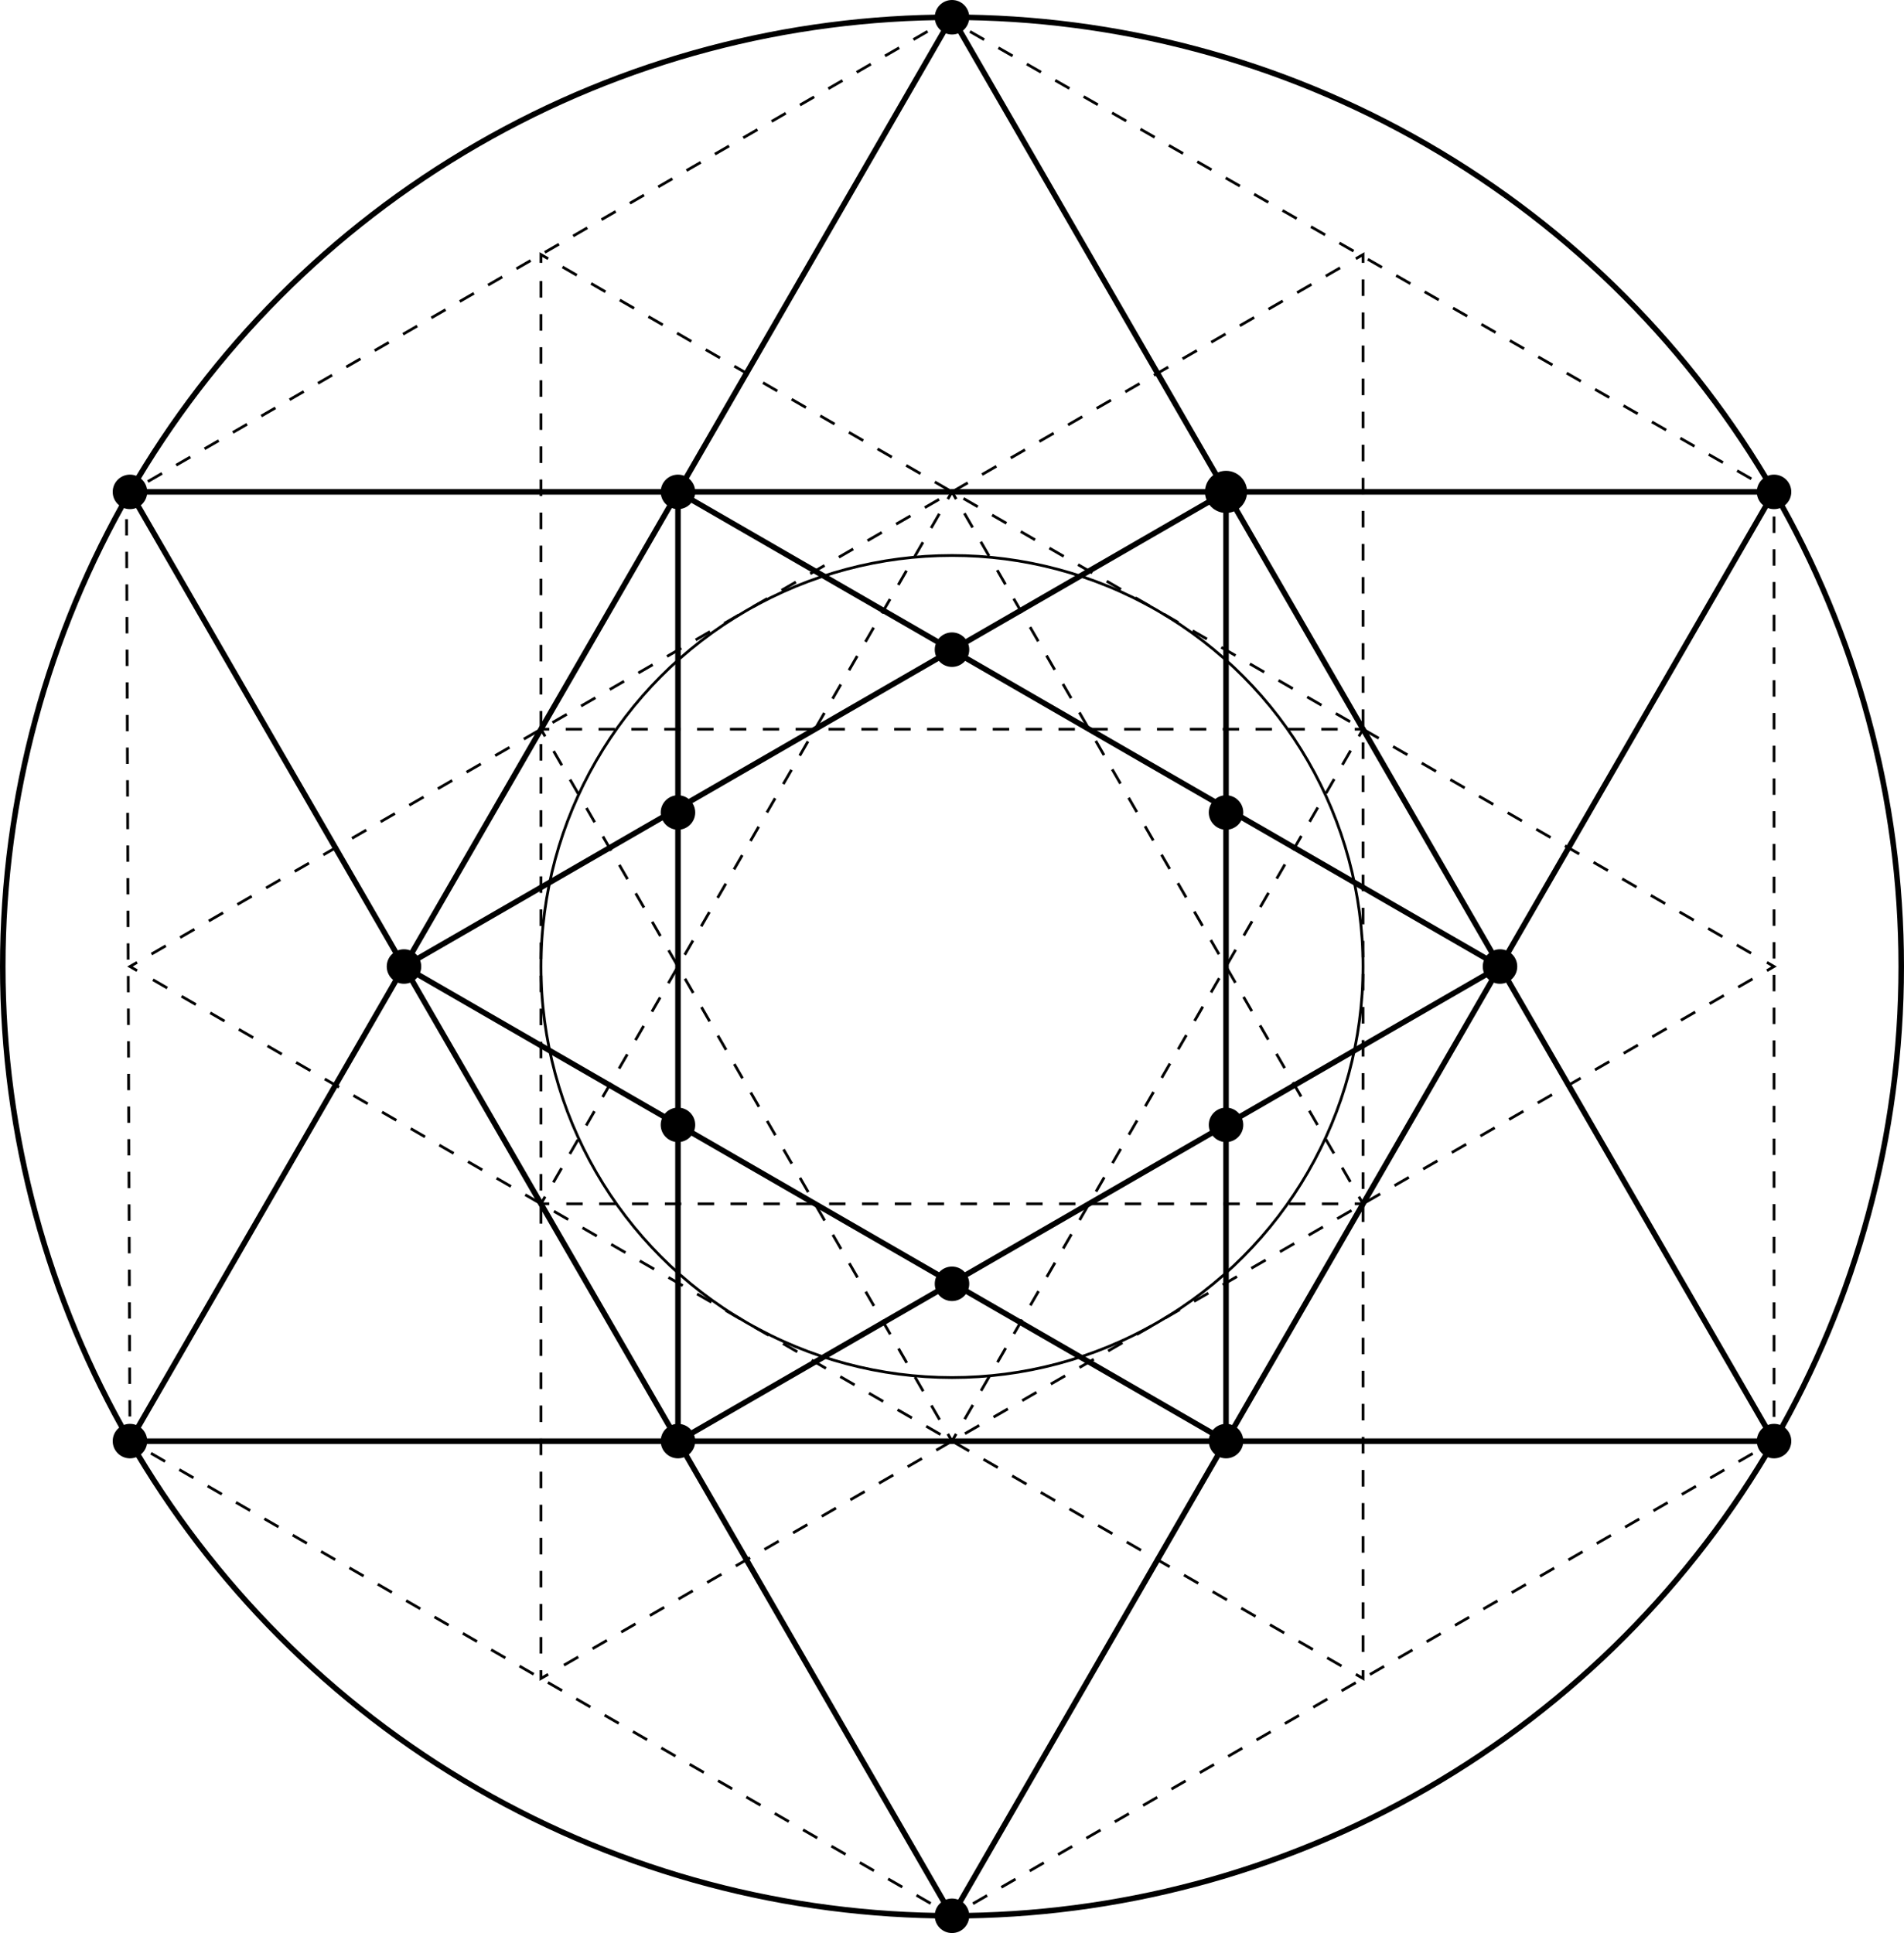 <svg id="bd85d44f-32c5-4826-bd6b-4f7e0eeaabe5" data-name="Layer 1" xmlns="http://www.w3.org/2000/svg" viewBox="0 0 344.28 349.52"><defs><style>.a214dd4d-2f83-4fe4-b82c-ebfafab5be6e,.aa86a4cf-58a6-4874-b4df-5ef7bb65de6d,.ac05bab5-e7f3-4205-9d54-f9a1671c8737,.aee24842-d1d4-4e1f-a321-3214e7533ca2,.b3a47ad0-1d2a-4a95-ab21-122fbcd5ea4d,.f76a295e-f5ba-4a25-8dcb-4e17b9758b97,.f8c2e692-c0bf-4c77-ad62-0111fe02e6a3{fill:none;stroke:#000;}.a214dd4d-2f83-4fe4-b82c-ebfafab5be6e,.aa86a4cf-58a6-4874-b4df-5ef7bb65de6d,.aee24842-d1d4-4e1f-a321-3214e7533ca2,.b3a47ad0-1d2a-4a95-ab21-122fbcd5ea4d,.f76a295e-f5ba-4a25-8dcb-4e17b9758b97,.f8c2e692-c0bf-4c77-ad62-0111fe02e6a3{stroke-miterlimit:10;}.a214dd4d-2f83-4fe4-b82c-ebfafab5be6e,.aa86a4cf-58a6-4874-b4df-5ef7bb65de6d,.aee24842-d1d4-4e1f-a321-3214e7533ca2,.b3a47ad0-1d2a-4a95-ab21-122fbcd5ea4d,.f76a295e-f5ba-4a25-8dcb-4e17b9758b97{stroke-width:0.5px;}.f76a295e-f5ba-4a25-8dcb-4e17b9758b97{stroke-dasharray:2.96 2.96;}.a214dd4d-2f83-4fe4-b82c-ebfafab5be6e{stroke-dasharray:2.95 2.95;}.aa86a4cf-58a6-4874-b4df-5ef7bb65de6d{stroke-dasharray:2.99 2.99;}.b3a47ad0-1d2a-4a95-ab21-122fbcd5ea4d{stroke-dasharray:2.97 2.97;}.ac05bab5-e7f3-4205-9d54-f9a1671c8737{stroke-linejoin:bevel;}</style></defs><title>04u</title><g id="b94fc0ed-b8a7-4c7a-9bf6-bec821737dc7" data-name="circles"><circle class="f8c2e692-c0bf-4c77-ad62-0111fe02e6a3" cx="172.14" cy="174.76" r="171.64"/><circle class="aee24842-d1d4-4e1f-a321-3214e7533ca2" cx="172.14" cy="174.76" r="74.32"/></g><g id="a9e84523-5b54-429f-8f69-f2ccf64760fe" data-name="straight"><polyline class="aee24842-d1d4-4e1f-a321-3214e7533ca2" points="22.88 90.8 22.87 89.3 24.17 88.55"/><line class="f76a295e-f5ba-4a25-8dcb-4e17b9758b97" x1="26.73" y1="87.07" x2="168.94" y2="4.97"/><polyline class="aee24842-d1d4-4e1f-a321-3214e7533ca2" points="170.22 4.23 171.52 3.48 172.82 4.22"/><line class="f76a295e-f5ba-4a25-8dcb-4e17b9758b97" x1="175.39" y1="5.7" x2="318.2" y2="87.45"/><polyline class="aee24842-d1d4-4e1f-a321-3214e7533ca2" points="319.48 88.19 320.78 88.94 320.78 90.44"/><line class="f76a295e-f5ba-4a25-8dcb-4e17b9758b97" x1="320.78" y1="93.4" x2="320.78" y2="257.6"/><polyline class="aee24842-d1d4-4e1f-a321-3214e7533ca2" points="320.78 259.08 320.78 260.58 319.49 261.33"/><line class="f76a295e-f5ba-4a25-8dcb-4e17b9758b97" x1="316.92" y1="262.81" x2="174.72" y2="344.91"/><polyline class="aee24842-d1d4-4e1f-a321-3214e7533ca2" points="173.44 345.65 172.14 346.4 170.84 345.65"/><line class="f76a295e-f5ba-4a25-8dcb-4e17b9758b97" x1="168.28" y1="344.17" x2="26.08" y2="262.07"/><polyline class="aee24842-d1d4-4e1f-a321-3214e7533ca2" points="24.79 261.33 23.5 260.58 23.49 259.08"/><line class="a214dd4d-2f83-4fe4-b82c-ebfafab5be6e" x1="23.48" y1="256.12" x2="22.88" y2="92.27"/><polyline class="aee24842-d1d4-4e1f-a321-3214e7533ca2" points="246.46 301.99 246.46 303.49 245.16 302.74"/><line class="aa86a4cf-58a6-4874-b4df-5ef7bb65de6d" x1="242.57" y1="301.24" x2="26.09" y2="176.25"/><polyline class="aee24842-d1d4-4e1f-a321-3214e7533ca2" points="24.79 175.51 23.5 174.76 24.79 174.01"/><line class="aa86a4cf-58a6-4874-b4df-5ef7bb65de6d" x1="27.39" y1="172.51" x2="243.87" y2="47.53"/><polyline class="aee24842-d1d4-4e1f-a321-3214e7533ca2" points="245.16 46.78 246.46 46.03 246.46 47.53"/><line class="aa86a4cf-58a6-4874-b4df-5ef7bb65de6d" x1="246.46" y1="50.52" x2="246.46" y2="300.49"/><polyline class="aee24842-d1d4-4e1f-a321-3214e7533ca2" points="97.82 47.53 97.82 46.03 99.12 46.78"/><line class="aa86a4cf-58a6-4874-b4df-5ef7bb65de6d" x1="101.71" y1="48.27" x2="318.19" y2="173.26"/><polyline class="aee24842-d1d4-4e1f-a321-3214e7533ca2" points="319.49 174.01 320.78 174.76 319.49 175.51"/><line class="aa86a4cf-58a6-4874-b4df-5ef7bb65de6d" x1="316.89" y1="177" x2="100.41" y2="301.99"/><polyline class="aee24842-d1d4-4e1f-a321-3214e7533ca2" points="99.12 302.74 97.82 303.49 97.82 301.99"/><line class="aa86a4cf-58a6-4874-b4df-5ef7bb65de6d" x1="97.82" y1="298.99" x2="97.82" y2="49.02"/><polygon class="f8c2e692-c0bf-4c77-ad62-0111fe02e6a3" points="320.78 88.94 172.14 346.4 23.5 88.94 320.78 88.94"/><polygon class="f8c2e692-c0bf-4c77-ad62-0111fe02e6a3" points="23.5 260.58 172.14 3.12 320.78 260.58 23.5 260.58"/><polyline class="aee24842-d1d4-4e1f-a321-3214e7533ca2" points="99.32 217.66 97.82 217.66 98.57 216.37"/><line class="b3a47ad0-1d2a-4a95-ab21-122fbcd5ea4d" x1="100.06" y1="213.79" x2="170.65" y2="91.52"/><polyline class="aee24842-d1d4-4e1f-a321-3214e7533ca2" points="171.39 90.24 172.14 88.94 172.89 90.24"/><line class="b3a47ad0-1d2a-4a95-ab21-122fbcd5ea4d" x1="174.38" y1="92.81" x2="244.97" y2="215.08"/><polyline class="aee24842-d1d4-4e1f-a321-3214e7533ca2" points="245.71 216.37 246.46 217.66 244.96 217.66"/><line class="b3a47ad0-1d2a-4a95-ab21-122fbcd5ea4d" x1="241.99" y1="217.67" x2="100.81" y2="217.67"/><polyline class="aee24842-d1d4-4e1f-a321-3214e7533ca2" points="244.96 131.85 246.46 131.85 245.71 133.15"/><line class="b3a47ad0-1d2a-4a95-ab21-122fbcd5ea4d" x1="244.22" y1="135.72" x2="173.63" y2="257.99"/><polyline class="aee24842-d1d4-4e1f-a321-3214e7533ca2" points="172.89 259.27 172.14 260.57 171.39 259.27"/><line class="b3a47ad0-1d2a-4a95-ab21-122fbcd5ea4d" x1="169.9" y1="256.7" x2="99.31" y2="134.43"/><polyline class="aee24842-d1d4-4e1f-a321-3214e7533ca2" points="98.57 133.15 97.82 131.85 99.32 131.85"/><line class="b3a47ad0-1d2a-4a95-ab21-122fbcd5ea4d" x1="102.29" y1="131.85" x2="243.47" y2="131.85"/><polygon class="ac05bab5-e7f3-4205-9d54-f9a1671c8737" points="221.69 260.57 73.05 174.76 221.69 88.94 221.69 260.57"/><polygon class="ac05bab5-e7f3-4205-9d54-f9a1671c8737" points="122.59 88.94 271.23 174.76 122.59 260.57 122.59 88.94"/></g><g id="e797fba0-bf78-41ec-99e7-4af39db653ba" data-name="EXTRA"><circle cx="271.23" cy="174.76" r="3.12"/><circle cx="221.69" cy="203.39" r="3.12"/><circle cx="221.69" cy="146.91" r="3.12"/><circle cx="172.14" cy="117.47" r="3.12"/><circle cx="122.59" cy="146.91" r="3.12"/><circle cx="122.59" cy="203.39" r="3.12"/><circle cx="172.14" cy="232.13" r="3.12"/><circle cx="221.69" cy="260.57" r="3.12"/><circle cx="320.78" cy="260.57" r="3.12"/><circle cx="23.5" cy="260.57" r="3.12"/><circle cx="23.5" cy="88.94" r="3.12"/><circle cx="320.78" cy="88.94" r="3.12"/><circle cx="172.14" cy="3.12" r="3.12"/><circle cx="172.14" cy="346.4" r="3.12"/><circle cx="122.59" cy="260.57" r="3.12"/><circle cx="73.05" cy="174.76" r="3.12"/><circle cx="122.59" cy="88.94" r="3.12"/><circle cx="221.69" cy="88.94" r="3.81"/></g></svg>